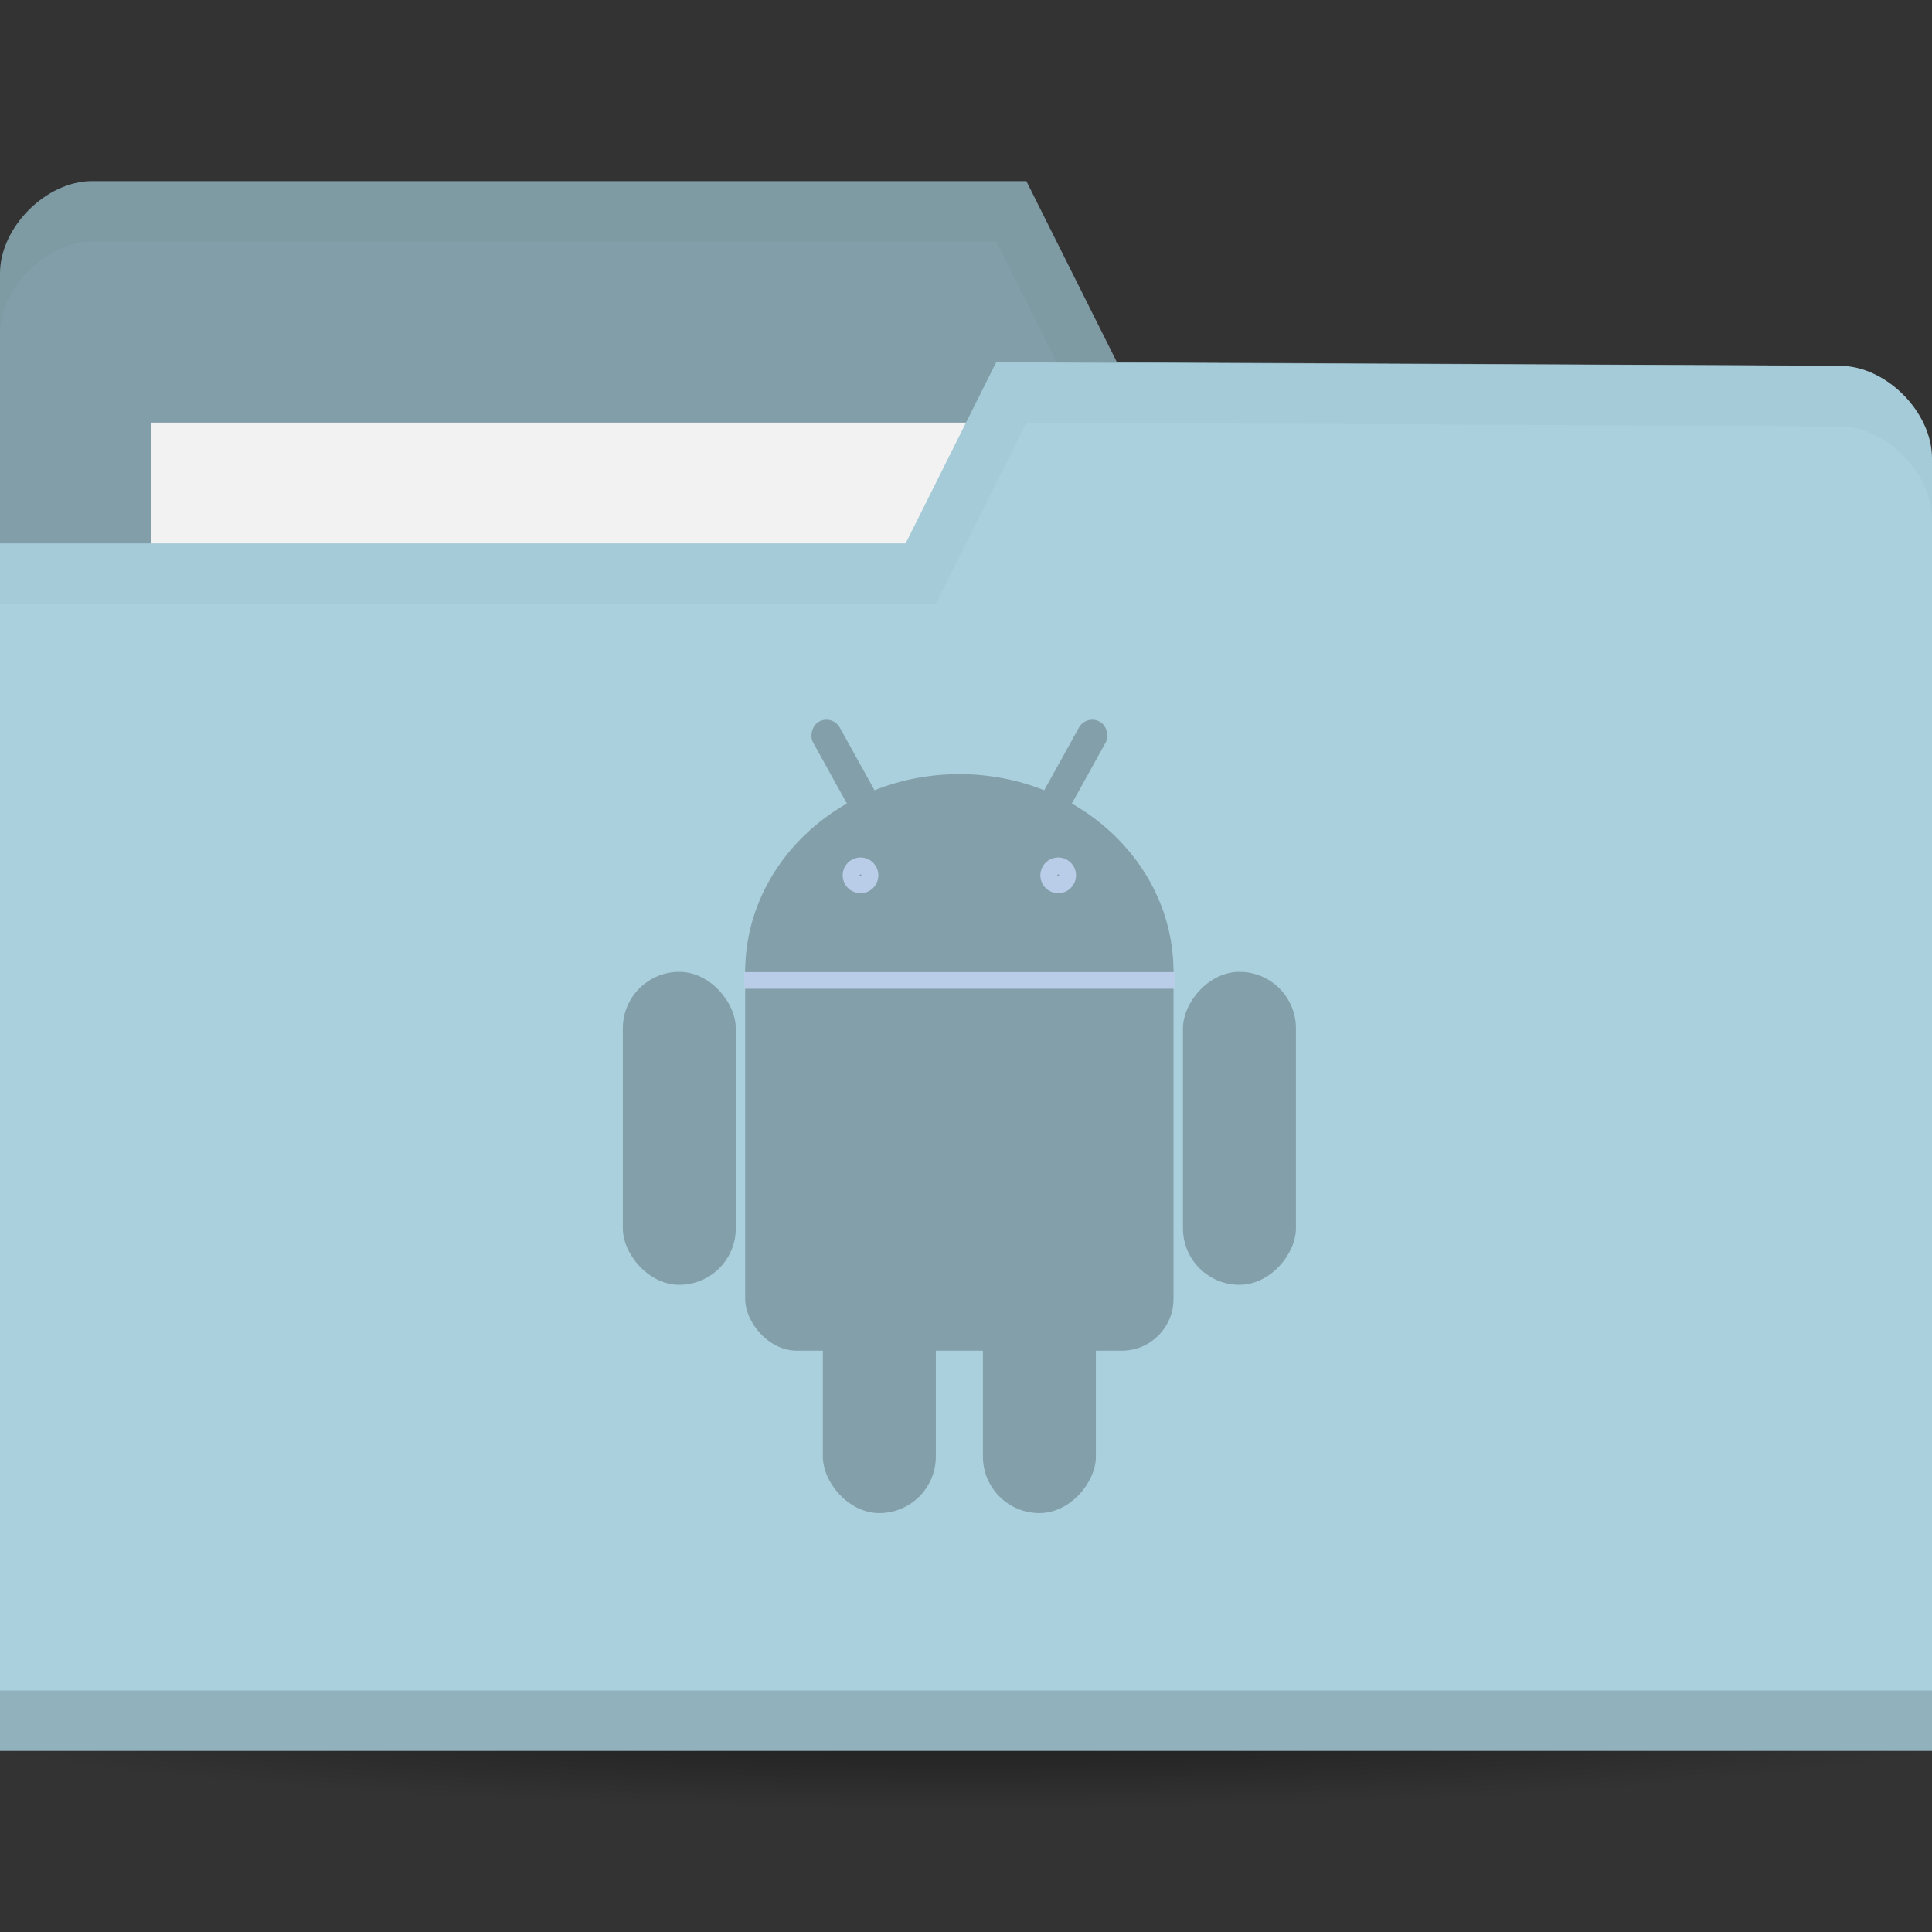 <?xml version="1.0" encoding="UTF-8" standalone="no"?>
<!-- Created with Inkscape (http://www.inkscape.org/) -->

<svg
   xmlns:dc="http://purl.org/dc/elements/1.1/"
   xmlns:cc="http://creativecommons.org/ns#"
   xmlns:rdf="http://www.w3.org/1999/02/22-rdf-syntax-ns#"
   xmlns:svg="http://www.w3.org/2000/svg"
   xmlns="http://www.w3.org/2000/svg"
   xmlns:xlink="http://www.w3.org/1999/xlink"
   xmlns:sodipodi="http://sodipodi.sourceforge.net/DTD/sodipodi-0.dtd"
   xmlns:inkscape="http://www.inkscape.org/namespaces/inkscape"
   width="64"
   height="64"
   id="svg2"
   version="1.1"
   inkscape:version="0.91 r13725"
   sodipodi:docname="folder-android.svg"
   inkscape:export-filename="/media/Data/Main/Visuals/Icons/Numix/Desktop/repos/numix-wiki/Gjorgi/Numix-folders/48/New/folder-144.png"
   inkscape:export-xdpi="270"
   inkscape:export-ydpi="270">
  <rect width="100%" height="100%" fill="#333333" stroke="none"/>
  <defs
     id="defs4">
    <radialGradient
       inkscape:collect="always"
       xlink:href="#linearGradient3958"
       id="radialGradient3964"
       cx="32.5"
       cy="56.5"
       fx="32.5"
       fy="56.5"
       r="33.5"
       gradientTransform="matrix(1,0,0,0.104,0,50.597)"
       gradientUnits="userSpaceOnUse" />
    <linearGradient
       inkscape:collect="always"
       id="linearGradient3958">
      <stop
         style="stop-color:#000000;stop-opacity:1;"
         offset="0"
         id="stop3960" />
      <stop
         style="stop-color:#000000;stop-opacity:0;"
         offset="1"
         id="stop3962" />
    </linearGradient>
    <radialGradient
       r="33.5"
       fy="56.5"
       fx="32.5"
       cy="56.5"
       cx="32.5"
       gradientTransform="matrix(1,0,0,0.104,0,50.597)"
       gradientUnits="userSpaceOnUse"
       id="radialGradient3981"
       xlink:href="#linearGradient3958"
       inkscape:collect="always" />
    <clipPath
       id="clipPath7137"
       clipPathUnits="userSpaceOnUse">
      <path
         inkscape:connector-curvature="0"
         style="color:#bebebe;display:inline;overflow:visible;visibility:visible;fill:#555753;fill-opacity:1;fill-rule:nonzero;stroke:none;stroke-width:2;marker:none;enable-background:accumulate"
         d="m 1799,552 c -0.554,0 -1,0.446 -1,1 l 0,1.188 c -1.158,0.416 -2,1.511 -2,2.812 0,0.869 0.379,1.64 0.969,2.188 l -1.813,7.812 -2.656,0 c -0.277,0 -0.5,0.223 -0.5,0.5 0,0.277 0.223,0.5 0.5,0.5 l 2.438,0 -0.938,4 c -0.5,1.5 0.5,1.5 0.5,1.5 l 0.5,1.5 1.812,-7 1.188,0 c 0,0.554 0.446,1 1,1 0.554,0 1,-0.446 1,-1 l 1.188,0 1.812,7 0.5,-1.5 c 0,0 1,0 0.5,-1.5 l -0.938,-4 2.438,0 c 0.277,0 0.5,-0.223 0.5,-0.5 0,-0.277 -0.223,-0.5 -0.5,-0.5 l -2.656,0 -1.813,-7.812 c 0.59,-0.548 0.969,-1.319 0.969,-2.188 0,-1.301 -0.842,-2.397 -2,-2.812 L 1800,553 c 0,-0.554 -0.446,-1 -1,-1 z m 0,3 c 1.105,0 2,0.895 2,2 0,1.105 -0.895,2 -2,2 -1.105,0 -2,-0.895 -2,-2 0,-1.105 0.895,-2 2,-2 z m -0.125,5 c 0.043,0.002 0.082,0 0.125,0 0.043,0 0.082,0.002 0.125,0 l 1.812,7 -0.938,0 c 0,-0.554 -0.446,-1 -1,-1 -0.554,0 -1,0.446 -1,1 l -0.938,0 1.812,-7 z"
         id="path7139" />
    </clipPath>
    <clipPath
       id="clipPath-817735736">
      <g
         id="g12"
         transform="translate(0,-1004.362)">
        <path
           id="path14"
           transform="matrix(15.333,0,0,11.5,415,878.862)"
           d="m -24,13 c 0,1.105 -0.672,2 -1.5,2 -0.828,0 -1.5,-0.895 -1.5,-2 0,-1.105 0.672,-2 1.5,-2 0.828,0 1.5,0.895 1.5,2 z"
           inkscape:connector-curvature="0"
           style="fill:#1890d0" />
      </g>
    </clipPath>
  </defs>
  <sodipodi:namedview
     id="base"
     pagecolor="#ffffff"
     bordercolor="#666666"
     borderopacity="1.0"
     inkscape:pageopacity="0.0"
     inkscape:pageshadow="2"
     inkscape:zoom="7.9949407"
     inkscape:cx="18.628235"
     inkscape:cy="24.597624"
     inkscape:document-units="px"
     inkscape:current-layer="layer1"
     showgrid="true"
     inkscape:window-width="1366"
     inkscape:window-height="1031"
     inkscape:window-x="359"
     inkscape:window-y="23"
     inkscape:window-maximized="0"
     showguides="true"
     inkscape:guide-bbox="true">
    <inkscape:grid
       type="xygrid"
       id="grid2985"
       empspacing="5"
       visible="true"
       enabled="true"
       snapvisiblegridlinesonly="true" />
  </sodipodi:namedview>
  <g
     inkscape:label="Layer 1"
     inkscape:groupmode="layer"
     id="layer1"
     transform="translate(0,-988.362)">
    <path
       sodipodi:type="arc"
       style="opacity:0.6;fill:url(#radialGradient3981);fill-opacity:1;stroke:none"
       id="path3956"
       sodipodi:cx="32.5"
       sodipodi:cy="56.5"
       sodipodi:rx="33.5"
       sodipodi:ry="3.5"
       d="M 66,56.5 A 33.5,3.5 0 0 1 32.5,60 33.5,3.5 0 0 1 -1,56.5 33.5,3.5 0 0 1 32.5,53 33.5,3.5 0 0 1 66,56.5 Z"
       transform="matrix(1.134,0,0,1.143,-4.866,979.791)" />
    <path
       sodipodi:nodetypes="ccccccccc"
       inkscape:connector-curvature="0"
       id="path3029"
       d="m 0,997.421 0,42.823 64,0 0,-21.412 -3.048,-18.353 L 37,1000.362 l -3,-6 -30.952,0 C 1.524,994.362 0,995.892 0,997.421 z"
       style="fill:#829fa9;fill-opacity:1;stroke:none" />
    <rect
       style="fill:#f2f2f2;fill-opacity:1;stroke:none"
       id="rect3799"
       width="31.571"
       height="11.882"
       x="5"
       y="1002.362" />
    <path
       style="fill:#000000;fill-opacity:1;stroke:none;opacity:0.03"
       d="M 3.062,6 C 1.539,6 0,7.533 0,9.062 l 0,2 C 0,9.533 1.539,8 3.062,8 L 33,8 36,14 60.938,14.125 64,32.469 l 0,-2 L 60.938,12.125 37,12 34,6 z"
       transform="translate(0,988.362)"
       id="path3790"
       inkscape:connector-curvature="0"
       sodipodi:nodetypes="sscsccccccccs" />
    <path
       style="fill:#aad0de;fill-opacity:1;stroke:none"
       d="m 64,1003.539 0,42.824 -64,0 0,-40 30,0 3,-6 27.952,0.118 c 1.524,0 3.048,1.53 3.048,3.059 z"
       id="rect2987"
       inkscape:connector-curvature="0"
       sodipodi:nodetypes="cccccccc" />
    <path
       sodipodi:nodetypes="ccccc"
       id="path3794"
       d="m 0,1044.362 0,2 64,0 0,-2 z"
       style="opacity:0.15;fill:#000000;fill-opacity:1;stroke:none"
       inkscape:connector-curvature="0" />
    <path
       style="fill:none;stroke:none"
       d="m 33.524,1002.009 -7.619,4.588 4.571,0 z"
       id="path3801"
       inkscape:connector-curvature="0" />
    <path
       style="fill:#000000;fill-opacity:1;stroke:none;opacity:0.03"
       d="m 33,12 -3,6 -30,0 0,2 31,0 3,-6 26.938,0.125 c 1.524,0 3.062,1.533 3.062,3.062 l 0,-2 C 64,13.658 62.461,12.125 60.938,12.125 z"
       transform="translate(0,988.362)"
       id="path3015"
       inkscape:connector-curvature="0"
       sodipodi:nodetypes="ccccccccscc" />
    <g
       id="g3841"
       transform="matrix(1.098,0,0,1.098,5.205,995.894)"
       style="fill:#839fa9;fill-opacity:1">
      <g
         style="fill:#839fa9;fill-opacity:1;stroke:none"
         id="use3005"
         transform="matrix(0.071,0,0,0.071,24.203,19.549)">
        <ellipse
           id="ellipse3913"
           ry="84"
           rx="91"
           cy="41"
           cx="0"
           style="fill:#839fa9;fill-opacity:1;stroke:none" />
        <rect
           id="rect3915"
           x="-91"
           y="20"
           width="182"
           height="182"
           rx="22"
           style="fill:#839fa9;fill-opacity:1;stroke:none" />
      </g>
      <use
         height="1"
         width="1"
         y="0"
         x="0"
         xlink:href="#a"
         transform="matrix(-1,0,0,1,48.407,0)"
         id="use3007"
         style="fill:#839fa9;fill-opacity:1;stroke:none" />
      <g
         transform="matrix(0.071,0,0,0.071,24.203,19.549)"
         style="fill:#839fa9;fill-opacity:1;stroke:none"
         id="a">
        <rect
           style="fill:#839fa9;fill-opacity:1;stroke:none"
           rx="6.5"
           transform="matrix(0.875,0.485,-0.485,0.875,0,0)"
           height="86"
           width="13"
           y="-86"
           x="14"
           id="rect3010" />
        <rect
           style="fill:#839fa9;fill-opacity:1;stroke:none"
           id="c"
           rx="24"
           height="133"
           width="48"
           y="41"
           x="-143" />
        <use
           style="fill:#839fa9;fill-opacity:1;stroke:none"
           height="1"
           width="1"
           y="97"
           x="85"
           xlink:href="#c"
           id="use3013" />
      </g>
      <circle
         transform="matrix(0.071,0,0,0.071,24.203,19.549)"
         cy="0"
         cx="-42"
         r="4"
         id="circle3024"
         style="fill:#839fa9;fill-opacity:1;stroke:#bacde8;stroke-width:7.201;stroke-miterlimit:4;stroke-dasharray:none;stroke-opacity:1" />
      <circle
         inkscape:transform-center-x="0.0703125"
         transform="matrix(0.071,0,0,0.071,24.203,19.549)"
         cy="0"
         cx="42"
         r="4"
         id="circle3026"
         style="fill:#839fa9;fill-opacity:1;stroke:#bacde8;stroke-width:7.2;stroke-opacity:1" />
      <path
         inkscape:connector-curvature="0"
         d="m 17.717,22.719 12.98,0"
         id="path3022"
         style="fill:#839fa9;fill-opacity:1;stroke:#bacde8;stroke-width:0.502;stroke-miterlimit:4;stroke-dasharray:none;stroke-opacity:1" />
    </g>
  </g>
</svg>
